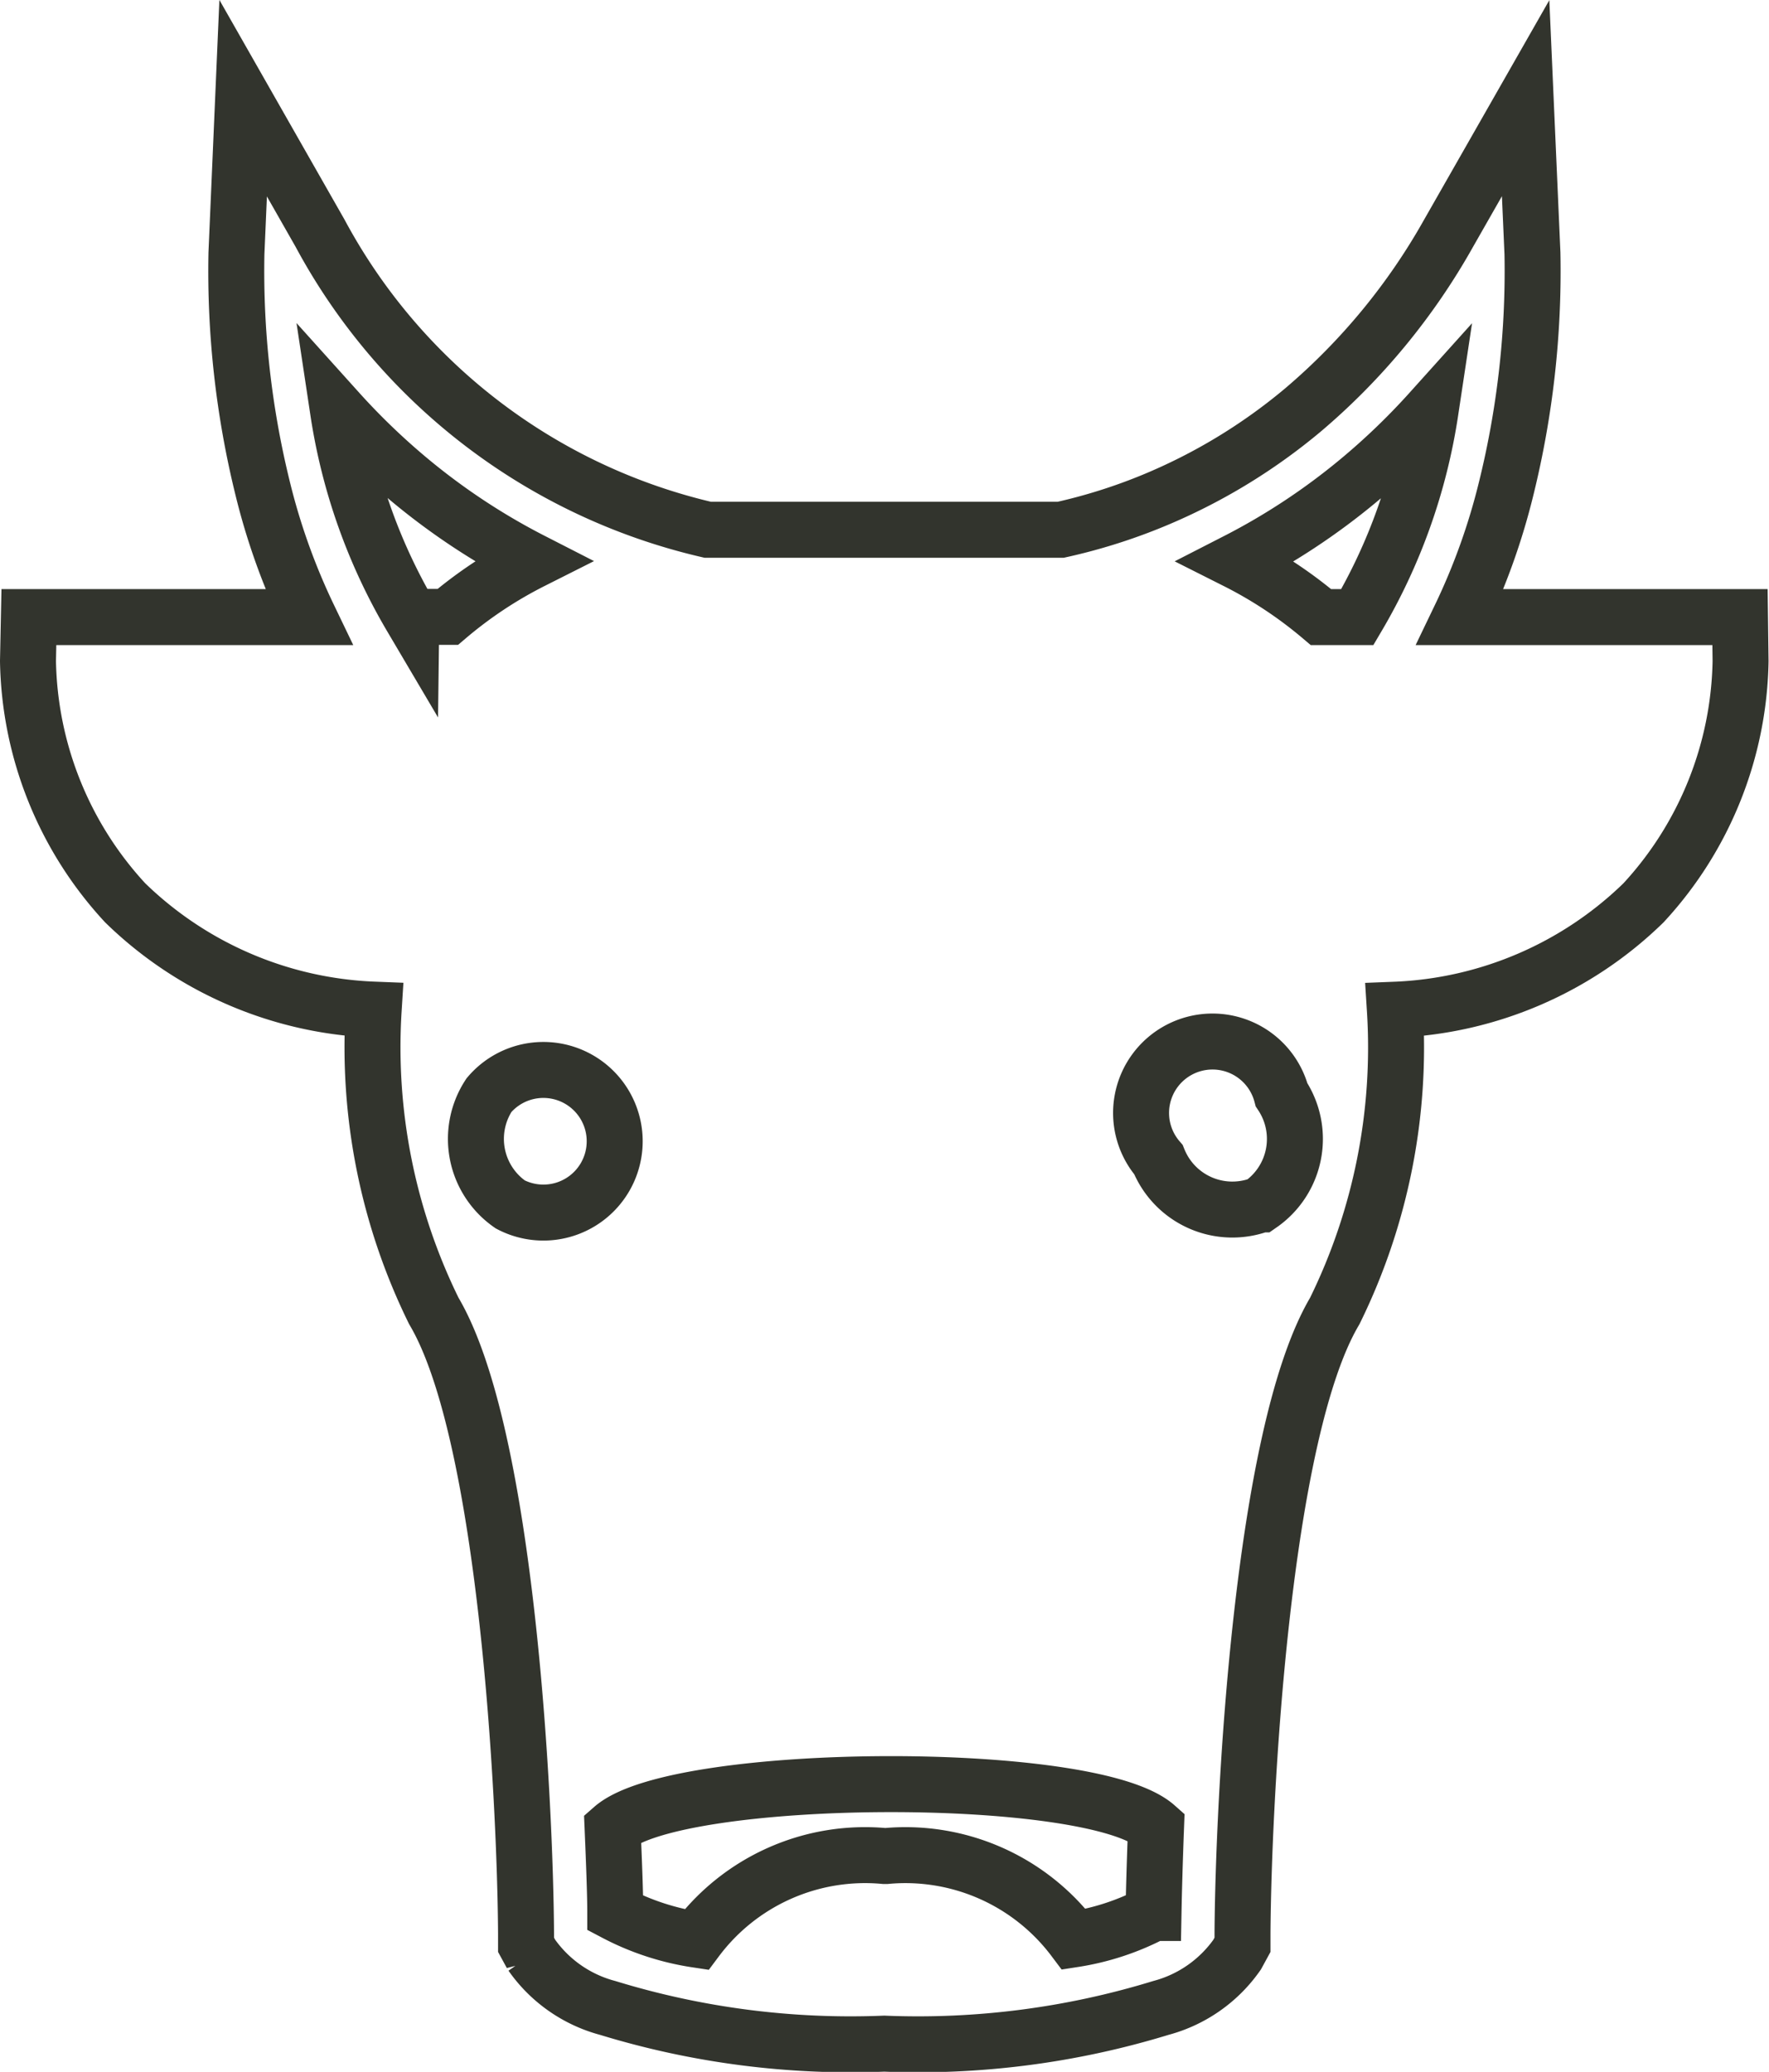 <svg xmlns="http://www.w3.org/2000/svg" width="15.802" height="18.506" viewBox="0 0 15.802 18.506">
  <g id="cow-face-front" transform="translate(-41.307 0.877)">
    <g id="Group_208" data-name="Group 208" transform="translate(41.558)">
      <path id="Path_197" data-name="Path 197" d="M56.85,4.635h-2.5a5.861,5.861,0,0,0,.413-1.155,8.105,8.105,0,0,0,.233-2.093L54.935,0l-.688,1.206a5.771,5.771,0,0,1-1.3,1.578,5.127,5.127,0,0,1-1.341.812,5.008,5.008,0,0,1-.824.259H47.629a5.285,5.285,0,0,1-3.463-2.649L43.479,0l-.06,1.387a8.116,8.116,0,0,0,.233,2.093,5.864,5.864,0,0,0,.413,1.155h-2.5l-.008.392a3.26,3.26,0,0,0,.868,2.16,3.369,3.369,0,0,0,2.22.954,5.336,5.336,0,0,0,.537,2.691c.655,1.105.817,4.389.824,5.562v.1l.048.088a1.211,1.211,0,0,0,.681.476,7.4,7.4,0,0,0,2.471.319,7.4,7.4,0,0,0,2.471-.319,1.211,1.211,0,0,0,.681-.476l.048-.088v-.1c.007-1.172.169-4.455.824-5.561a5.334,5.334,0,0,0,.537-2.691,3.369,3.369,0,0,0,2.22-.954,3.26,3.26,0,0,0,.868-2.16Zm-11.869,0a5.12,5.12,0,0,1-.654-1.84,6.184,6.184,0,0,0,.645.62,5.94,5.94,0,0,0,1.089.718,3.816,3.816,0,0,0-.754.5h-.326Zm.884,5.246a.712.712,0,0,1-.19-.976.637.637,0,1,1,.19.976Zm5.745,6.329a2.263,2.263,0,0,1-.71.235,1.883,1.883,0,0,0-1.676-.744h-.018a1.881,1.881,0,0,0-1.678.747,2.293,2.293,0,0,1-.725-.238c0-.163-.01-.428-.024-.759.58-.508,4.272-.532,4.855-.015C51.621,15.775,51.614,16.045,51.611,16.21Zm.957-6.329a.712.712,0,0,1-.912-.4.638.638,0,1,1,1.1-.579A.712.712,0,0,1,52.568,9.881Zm.864-5.246h-.324a3.834,3.834,0,0,0-.755-.5,5.936,5.936,0,0,0,1.088-.718,6.16,6.16,0,0,0,.645-.62A5.117,5.117,0,0,1,53.432,4.635Z" transform="translate(-41.558)" fill="none" stroke="#32342d" stroke-width="0.5"/>
    </g>
  </g>
</svg>
